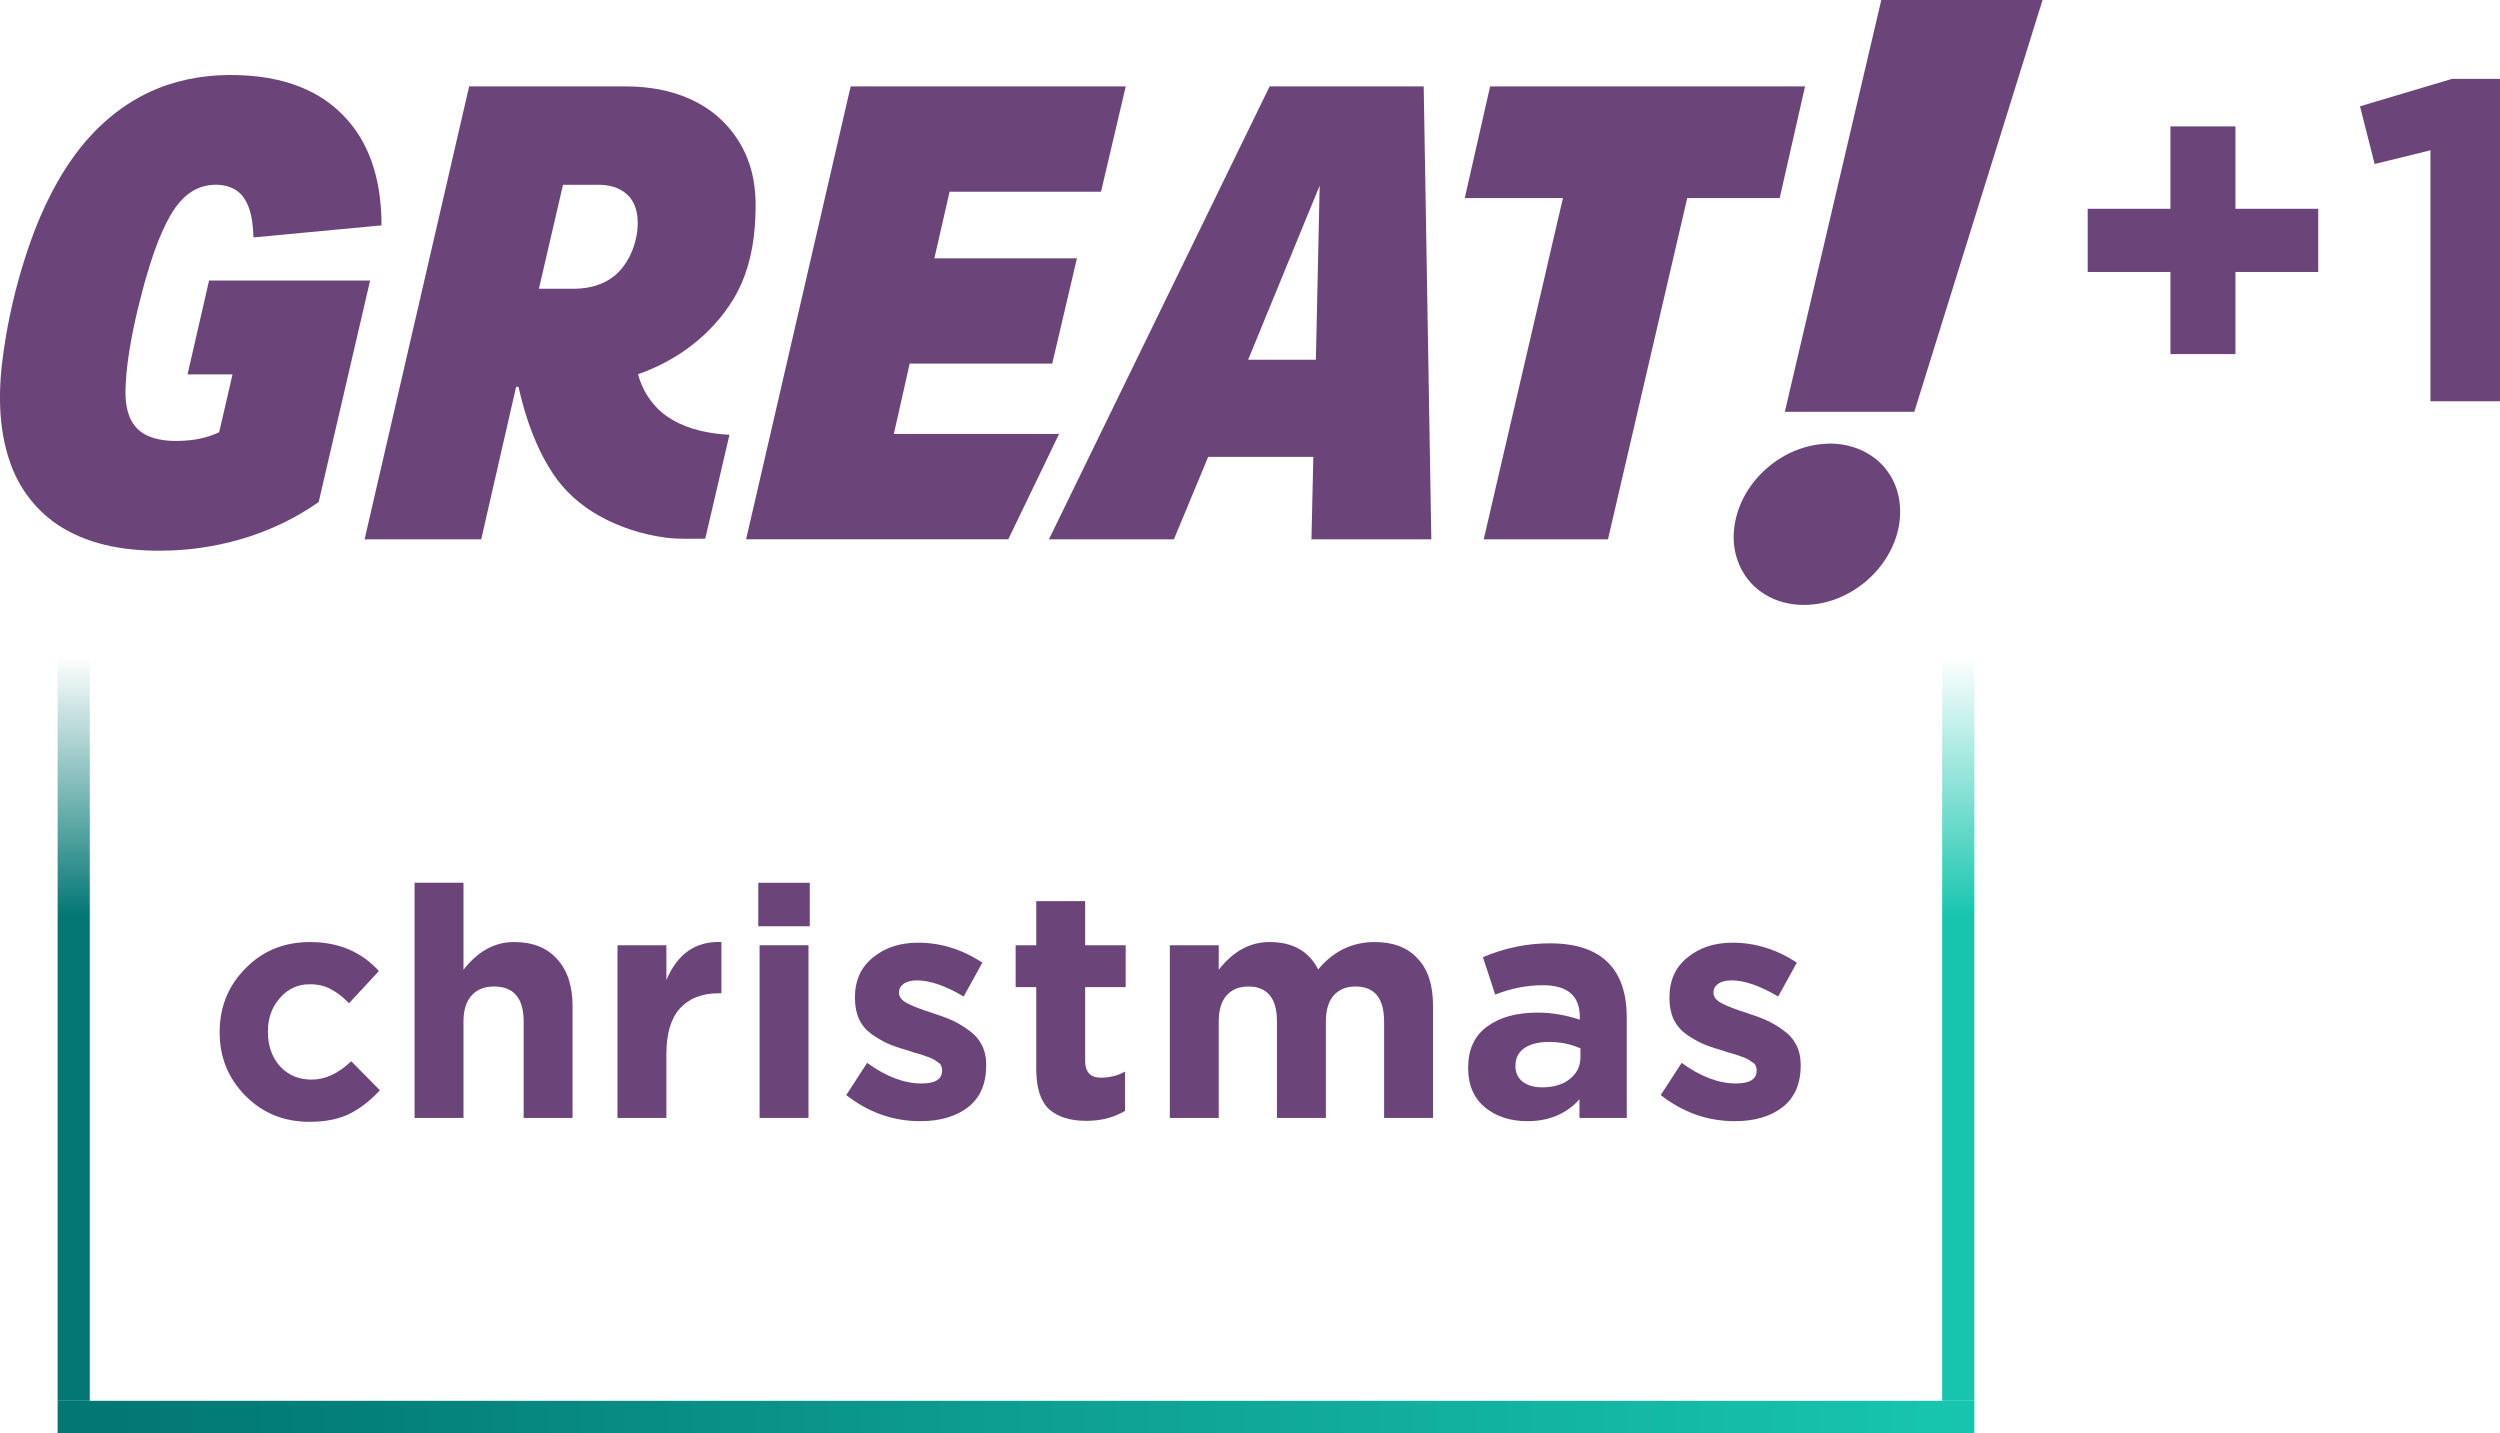 <svg version="1.1" viewBox="0 0 929.16 532.6" xml:space="preserve" xmlns="http://www.w3.org/2000/svg"><defs><linearGradient id="b" x1="128.59" x2="463.13" y1="1111.2" y2="1111.2" gradientTransform="matrix(2.08 0 0 1.062 -237.89 -659.08)" gradientUnits="userSpaceOnUse"><stop stop-color="#027774" offset="0"/><stop stop-color="#04807a" offset=".156"/><stop stop-color="#0a9389" offset=".379"/><stop stop-color="#0d9c90" offset=".475"/><stop stop-color="#17c5ae" offset="1"/></linearGradient><linearGradient id="c" x1="137.21" x2="469.36" y1="1122.5" y2="1122.5" gradientTransform="matrix(0 -.833 1.06 0 -456.43 634.95)" gradientUnits="userSpaceOnUse"><stop stop-color="#17c5ae" offset="0"/><stop stop-color="#17c5ae" offset=".65"/><stop stop-color="#17c5ae" stop-opacity=".251" offset=".912"/><stop stop-color="#17c5ae" stop-opacity="0" offset="1"/></linearGradient><linearGradient id="a" x1="137.21" x2="469.36" y1="1122.5" y2="1122.5" gradientTransform="matrix(0 -.833 1.06 0 -1156.9 634.95)" gradientUnits="userSpaceOnUse"><stop stop-color="#027774" offset="0"/><stop stop-color="#027774" offset=".65"/><stop stop-color="#027774" stop-opacity=".251" offset=".912"/><stop stop-color="#027774" stop-opacity="0" offset="1"/></linearGradient></defs><path d="m58.847 32.802c9.422-3.791 19.681-5.223 29.803-4.881 9.754 0.29 19.66 2.175 28.293 6.903 8.091 4.386 14.736 11.346 18.797 19.602 4.508 9.056 6.055 19.297 6.061 29.332l-47.584 4.481c-0.231-5.197-0.7-10.793-3.872-15.127-3.33-4.423-9.612-5.186-14.657-3.865-5.655 1.506-9.78 6.176-12.542 11.115-4.398 7.898-7.092 16.601-9.564 25.257-2.946 10.967-5.54 22.092-6.608 33.423-0.384 5.234-0.831 10.725 1.121 15.727 1.257 3.38 3.998 6.118 7.344 7.429 4.866 1.948 10.253 1.895 15.388 1.39 3.672-0.39 7.276-1.374 10.622-2.949 1.699-7.15 3.314-14.324 4.971-21.479h-16.714l8.007-34.91h59.847l-19.107 82.325c-15.835 11.178-35.053 17.154-54.345 17.996-13.384 0.548-27.362-0.906-39.267-7.476-9.648-5.249-17.114-14.189-20.817-24.509-4.961-13.568-4.698-28.416-2.609-42.526 1.741-11.962 4.487-23.783 8.244-35.271 4.082-12.563 9.454-24.825 17.077-35.661 8.012-11.483 19.002-21.145 32.112-26.326z" fill="#6b4579"/><path d="m232.31 32.12c9.675-0.053 19.56 1.803 28.019 6.673 7.865 4.428 14.099 11.625 17.419 20.018 2.709 6.697 3.367 14.032 3.02 21.197-0.347 10.73-2.488 21.682-8.086 30.98-7.954 13.268-20.996 23.072-35.532 28.079 1.81 7.082 6.439 13.405 12.831 16.996 6.387 3.733 13.831 5.118 21.128 5.544l-8.991 38.604c-4.866-0.042-9.759 0.269-14.599-0.384-8.665-1.121-17.15-3.828-24.784-8.092-6.902-3.844-12.994-9.214-17.313-15.853-6.371-9.709-10.196-20.86-12.715-32.133h-0.882l-12.97 56.69h-43.349l38.862-168.32zm-23.064 36.566-8.954 38.62h13.647c5.15-0.1 10.459-1.482 14.483-4.831 4.609-3.844 7.286-9.619 8.27-15.458 0.658-4.486 0.526-9.535-2.32-13.305-2.562-3.438-6.965-4.92-11.116-5.026z" fill="#6b4579"/><path d="m316.16 32.12h102.24l-9.196 39.151h-56.281l-5.65 24.73h52.982l-9.175 39.141h-52.987l-5.887 26.147h61.415l-18.881 39.147h-97.441z" fill="#6b4579"/><path d="m529.14 32.12 2.832 168.32h-44.554l0.7-30.637h-39.085l-12.732 30.637h-46.449l82.018-168.32zm-65.26 101.59h25.185l1.411-64.735z" fill="#6b4579"/><path d="m553.82 32.12h117.05l-9.422 41.502h-34.369l-29.45 126.82h-46.18l29.44-126.82h-36.489z" fill="#6b4579"/><path d="m699.21 0h59.929l-47.665 153.05h-48.118z" fill="#6b4579"/><path d="m677.68 164.99c9.037-0.842 18.696 2.791 23.98 10.372 5.4 7.44 5.732 17.607 2.432 25.978-3.684 9.556-11.616 17.28-21.101 21.045-9.143 3.691-20.327 3.459-28.501-2.443-7.29-5.086-11.016-14.358-10-23.109 1.605-16.711 16.617-30.585 33.191-31.843z" fill="#6b4579"/><path d="m644.74 416.7q-15.067 0-27.503-9.699l7.773-11.974q10.523 7.663 20.209 7.663 7.653 0 7.653-4.79v-0.239q0-0.838-0.359-1.557-0.239-0.718-1.076-1.197-0.837-0.599-1.554-1.078t-2.152-0.958q-1.435-0.479-2.392-0.838-0.957-0.359-2.87-0.838-1.794-0.599-2.87-0.958-3.946-1.078-6.936-2.395-2.87-1.317-5.979-3.472-2.989-2.155-4.663-5.508-1.554-3.472-1.554-7.903v-0.239q0-9.459 6.696-14.848 6.696-5.508 16.741-5.508 12.675 0 23.916 7.424l-6.936 12.572q-10.164-5.987-17.339-5.987-3.229 0-5.022 1.317-1.674 1.197-1.674 3.113v0.239q0 2.275 3.229 3.951 3.348 1.676 9.805 3.712 4.066 1.317 6.936 2.634t5.979 3.592q3.109 2.155 4.783 5.388t1.674 7.424v0.239q0 10.297-6.816 15.566-6.696 5.149-17.698 5.149z" fill="#6b4579" stroke-width=".943"/><path d="m567.66 416.7q-9.447 0-15.784-5.149-6.218-5.269-6.218-14.488v-0.239q0-10.058 6.936-15.207 7.055-5.269 18.893-5.269 7.773 0 15.665 2.634v-1.078q0-11.734-13.751-11.734-8.729 0-17.698 3.472l-4.544-13.89q12.077-5.149 24.872-5.149 14.469 0 21.644 7.184 6.936 6.945 6.936 20.475v37.239h-17.578v-6.945q-7.294 8.142-19.372 8.142zm5.501-12.572q6.457 0 10.284-3.113 3.946-3.113 3.946-8.142v-3.233q-5.381-2.395-11.599-2.395-5.859 0-9.207 2.275t-3.348 6.586v0.239q0 3.592 2.75 5.747 2.75 2.035 7.175 2.035z" fill="#6b4579" stroke-width=".943"/><path d="m452.96 415.5h-18.176v-64.18h18.176v9.1q8.012-10.297 18.893-10.297 12.914 0 18.056 10.178 8.49-10.178 21.046-10.178 10.284 0 15.904 6.107 5.74 5.987 5.74 17.482v41.789h-18.176v-35.802q0-13.051-10.642-13.051-5.142 0-8.131 3.353-2.87 3.353-2.87 9.699v35.802h-18.176v-35.802q0-13.051-10.642-13.051-5.142 0-8.131 3.353-2.87 3.353-2.87 9.699z" fill="#6b4579" stroke-width=".943"/><path d="m403.79 416.58q-8.968 0-13.871-4.311-4.783-4.43-4.783-14.967v-30.413h-7.653v-15.566h7.653v-16.404h18.176v16.404h15.067v15.566h-15.067v27.42q0 6.226 5.859 6.226 4.903 0 8.968-2.275v14.608q-6.218 3.712-14.349 3.712z" fill="#6b4579" stroke-width=".943"/><path d="m342.02 416.7q-15.067 0-27.503-9.699l7.773-11.974q10.523 7.663 20.209 7.663 7.653 0 7.653-4.79v-0.239q0-0.838-0.359-1.557-0.239-0.718-1.076-1.197-0.837-0.599-1.554-1.078t-2.152-0.958q-1.435-0.479-2.392-0.838-0.957-0.359-2.87-0.838-1.794-0.599-2.87-0.958-3.946-1.078-6.936-2.395-2.87-1.317-5.979-3.472-2.99-2.155-4.663-5.508-1.554-3.472-1.554-7.903v-0.239q0-9.459 6.696-14.848 6.696-5.508 16.741-5.508 12.675 0 23.916 7.424l-6.936 12.572q-10.164-5.987-17.339-5.987-3.229 0-5.022 1.317-1.674 1.197-1.674 3.113v0.239q0 2.275 3.229 3.951 3.348 1.676 9.805 3.712 4.066 1.317 6.936 2.634t5.979 3.592q3.109 2.155 4.783 5.388t1.674 7.424v0.239q0 10.297-6.816 15.566-6.696 5.149-17.698 5.149z" fill="#6b4579" stroke-width=".943"/><path d="m300.49 415.5h-18.176v-64.18h18.176z" fill="#6b4579" stroke-width=".943"/><path d="m300.96 344.26h-19.132v-16.165h19.132z" fill="#6b4579" stroke-width=".943"/><path d="m247.67 415.5h-18.176v-64.18h18.176v12.932q6.218-14.728 20.448-14.129v19.038h-0.957q-9.327 0-14.469 5.628-5.022 5.628-5.022 17.003z" fill="#6b4579" stroke-width=".943"/><path d="m115 416.94q-14.23 0-23.796-9.699-9.566-9.699-9.566-23.469v-0.239q0-13.89 9.566-23.588 9.566-9.819 24.035-9.819 15.784 0 25.59 10.776l-11.121 11.974q-3.468-3.592-6.816-5.269-3.229-1.796-7.773-1.796-6.696 0-11.121 5.149-4.424 5.029-4.424 12.333v0.239q0 7.663 4.424 12.692 4.544 5.029 11.838 5.029 7.533 0 14.708-6.825l10.642 10.776q-5.261 5.747-11.24 8.741-5.979 2.993-14.947 2.993z" fill="#6b4579" stroke-width=".943"/><path d="m172.26 415.5h-18.176v-87.409h18.176v32.329q8.012-10.297 18.774-10.297 10.403 0 16.023 6.346 5.74 6.226 5.74 17.482v41.549h-18.176v-35.802q0-13.051-11.001-13.051-5.381 0-8.37 3.353-2.989 3.353-2.989 9.699z" fill="#6b4579" stroke-width=".943"/><path d="m21.416 520.63v11.968h712.38v-11.968z" fill="url(#b)" stroke-width="1.523" paint-order="stroke markers"/><path d="m721.84 520.63h11.953v-276.74h-11.953z" fill="url(#c)"/><path d="m21.416 520.63h11.953v-276.74h-11.953z" fill="url(#a)"/><path d="m877.13 39.508 34.167-10.191h17.863v119.81h-25.848v-93.266l-20.746 5.097z" fill="#6b4579"/><path d="m806.68 77.599h-30.761v23.479h30.761l-1e-5 30.525h24.159v-30.525h30.761v-23.479h-30.761v-30.623h-24.159z" fill="#6b4579"/></svg>
